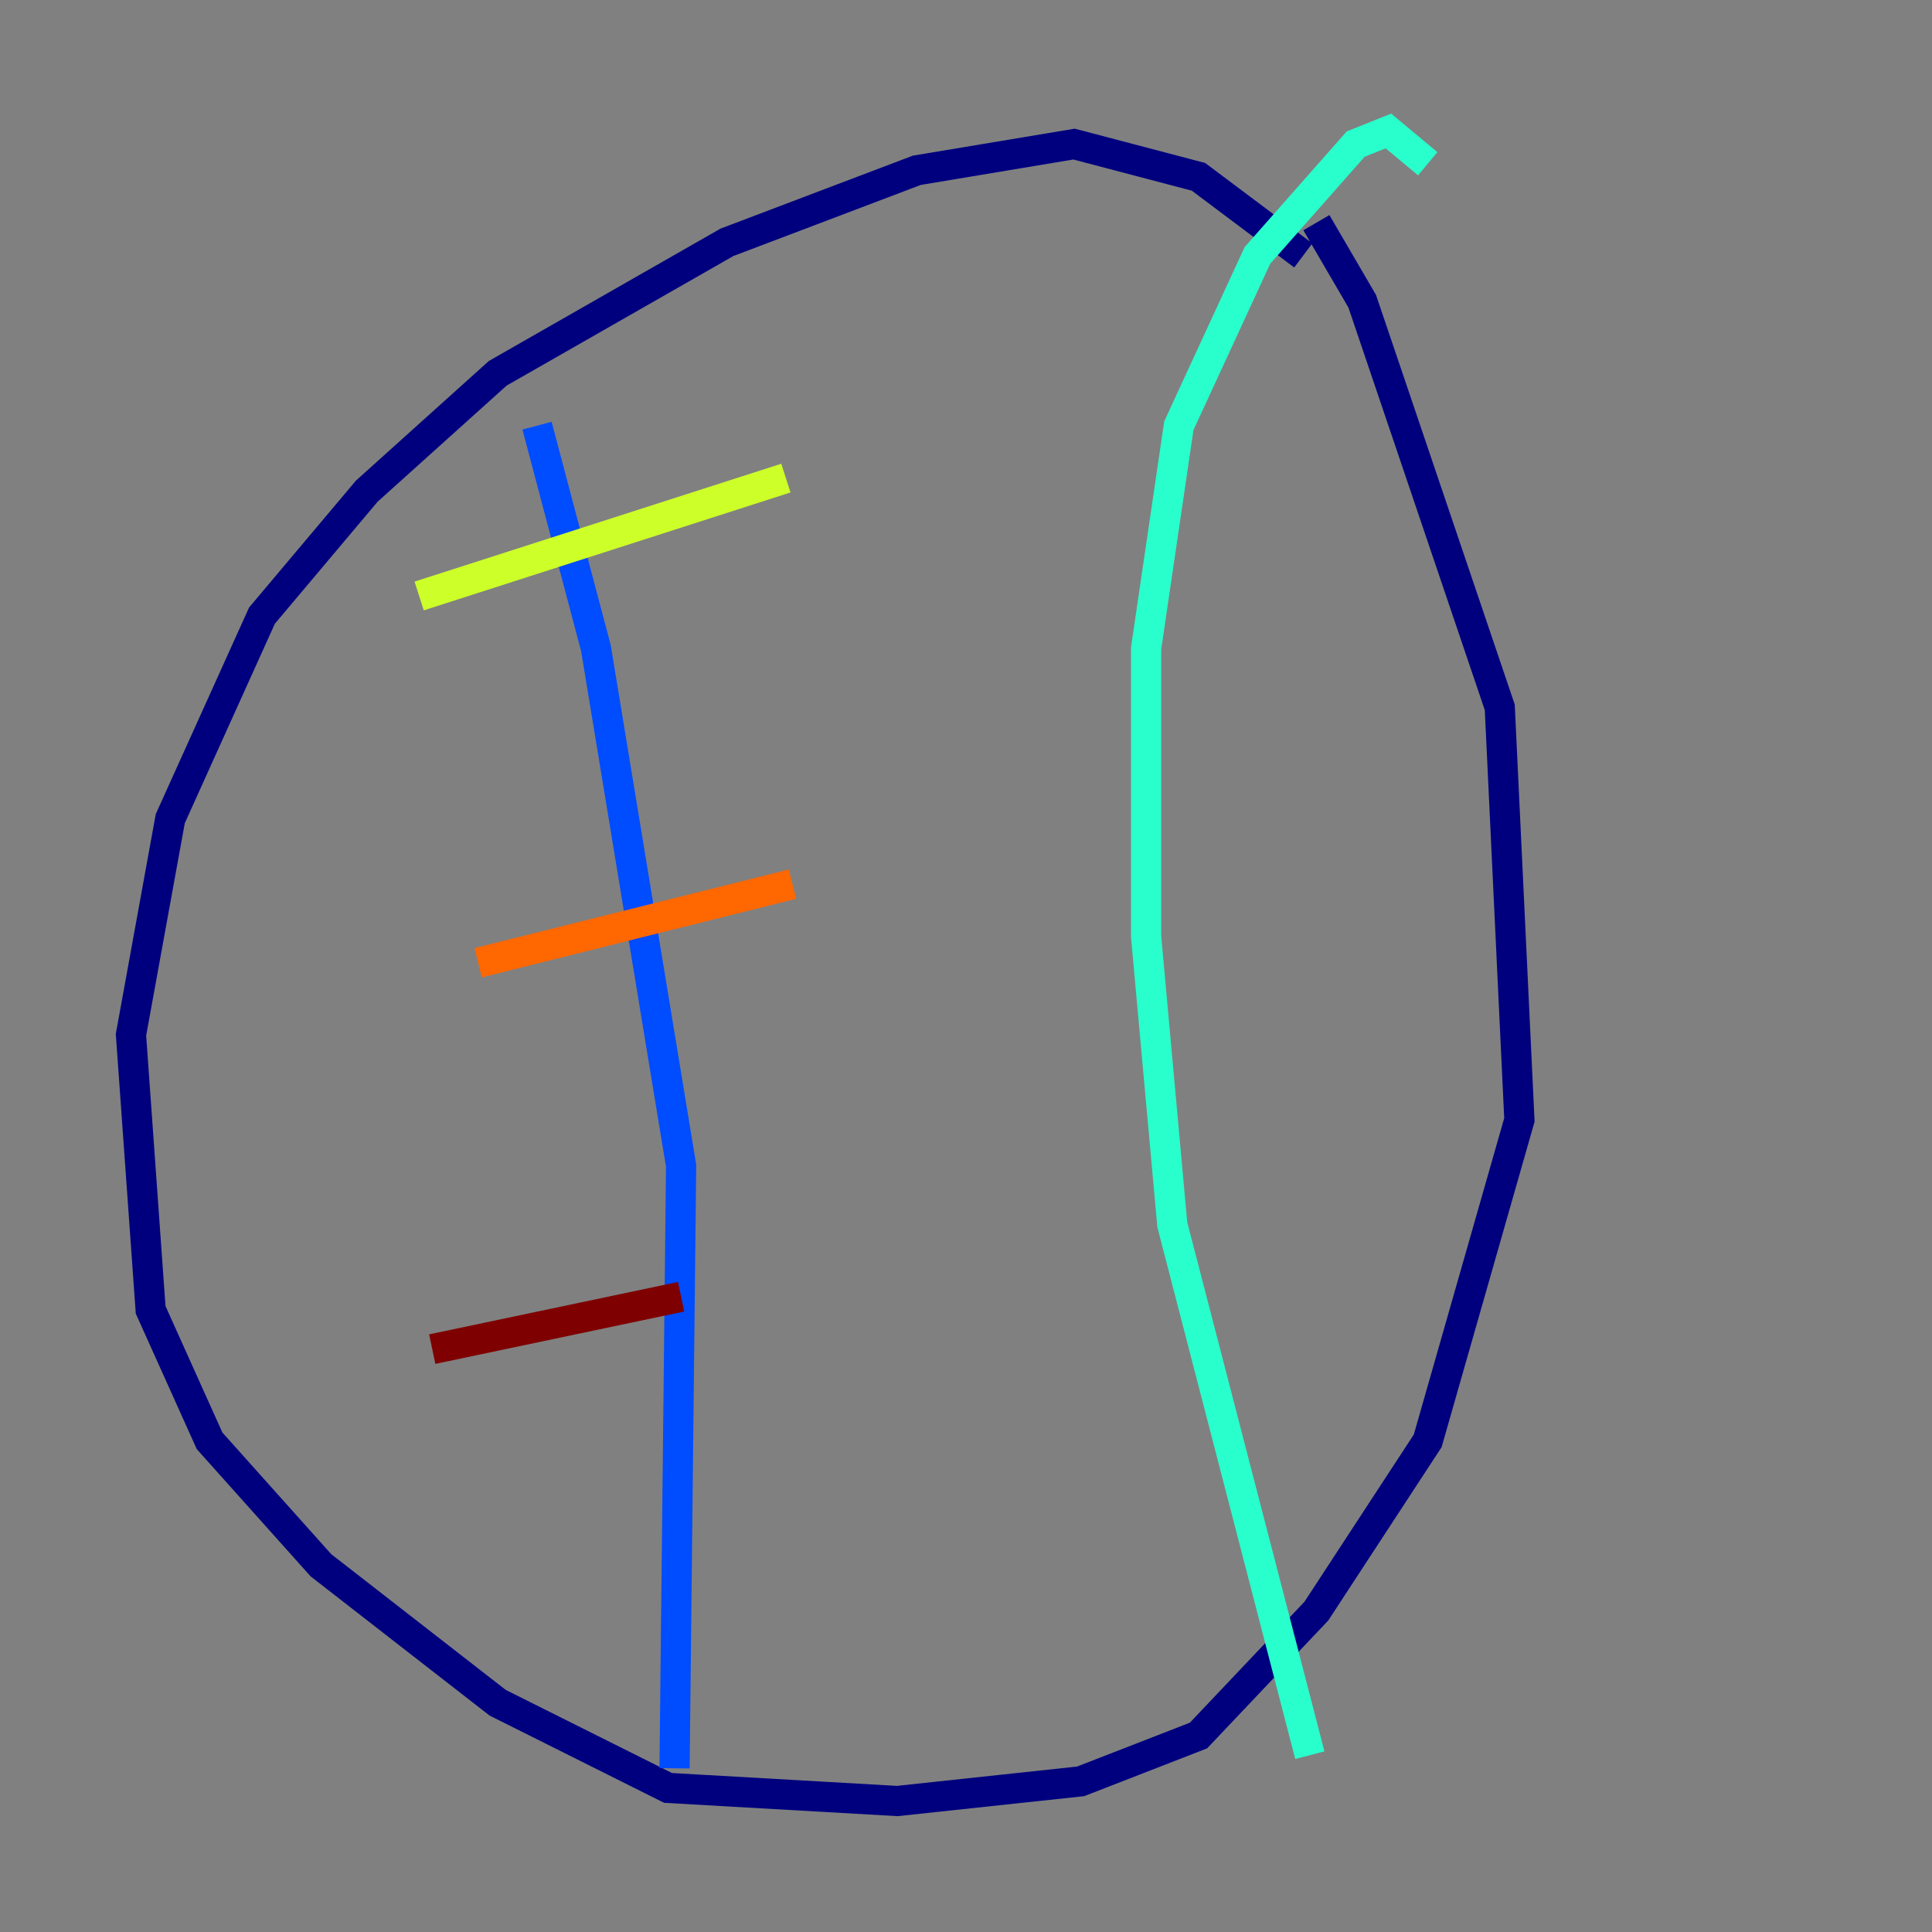 <?xml version="1.0" encoding="utf-8" ?>
<svg baseProfile="tiny" height="128" version="1.2" viewBox="0,0,128,128" width="128" xmlns="http://www.w3.org/2000/svg" xmlns:ev="http://www.w3.org/2001/xml-events" xmlns:xlink="http://www.w3.org/1999/xlink"><rect x="0" y="0" width="128" height="128" fill="#808080" stroke="none"/><defs /><polyline fill="none" points="86.346,16.922 79.403,11.715 71.159,9.546 60.746,11.281 48.163,16.054 32.976,24.732 24.298,32.542 17.356,40.786 11.281,54.237 8.678,68.556 9.98,86.78 13.885,95.458 21.261,103.702 32.976,112.814 44.258,118.454 59.444,119.322 71.593,118.02 79.403,114.983 87.214,106.739 94.59,95.458 100.664,74.197 99.363,46.861 90.251,19.959 87.214,14.752" stroke="#00007f" stroke-width="2" /><polyline fill="none" points="35.58,28.203 39.485,42.956 45.125,77.234 44.691,117.153" stroke="#004cff" stroke-width="2" /><polyline fill="none" points="94.59,10.848 91.986,8.678 89.817,9.546 83.308,16.922 78.102,28.203 75.932,42.956 75.932,62.047 77.668,81.139 86.78,116.285" stroke="#29ffcd" stroke-width="2" /><polyline fill="none" points="27.77,39.485 52.068,31.675" stroke="#cdff29" stroke-width="2" /><polyline fill="none" points="31.675,63.783 52.502,58.576" stroke="#ff6700" stroke-width="2" /><polyline fill="none" points="28.637,89.383 45.125,85.912" stroke="#7f0000" stroke-width="2" /></svg>